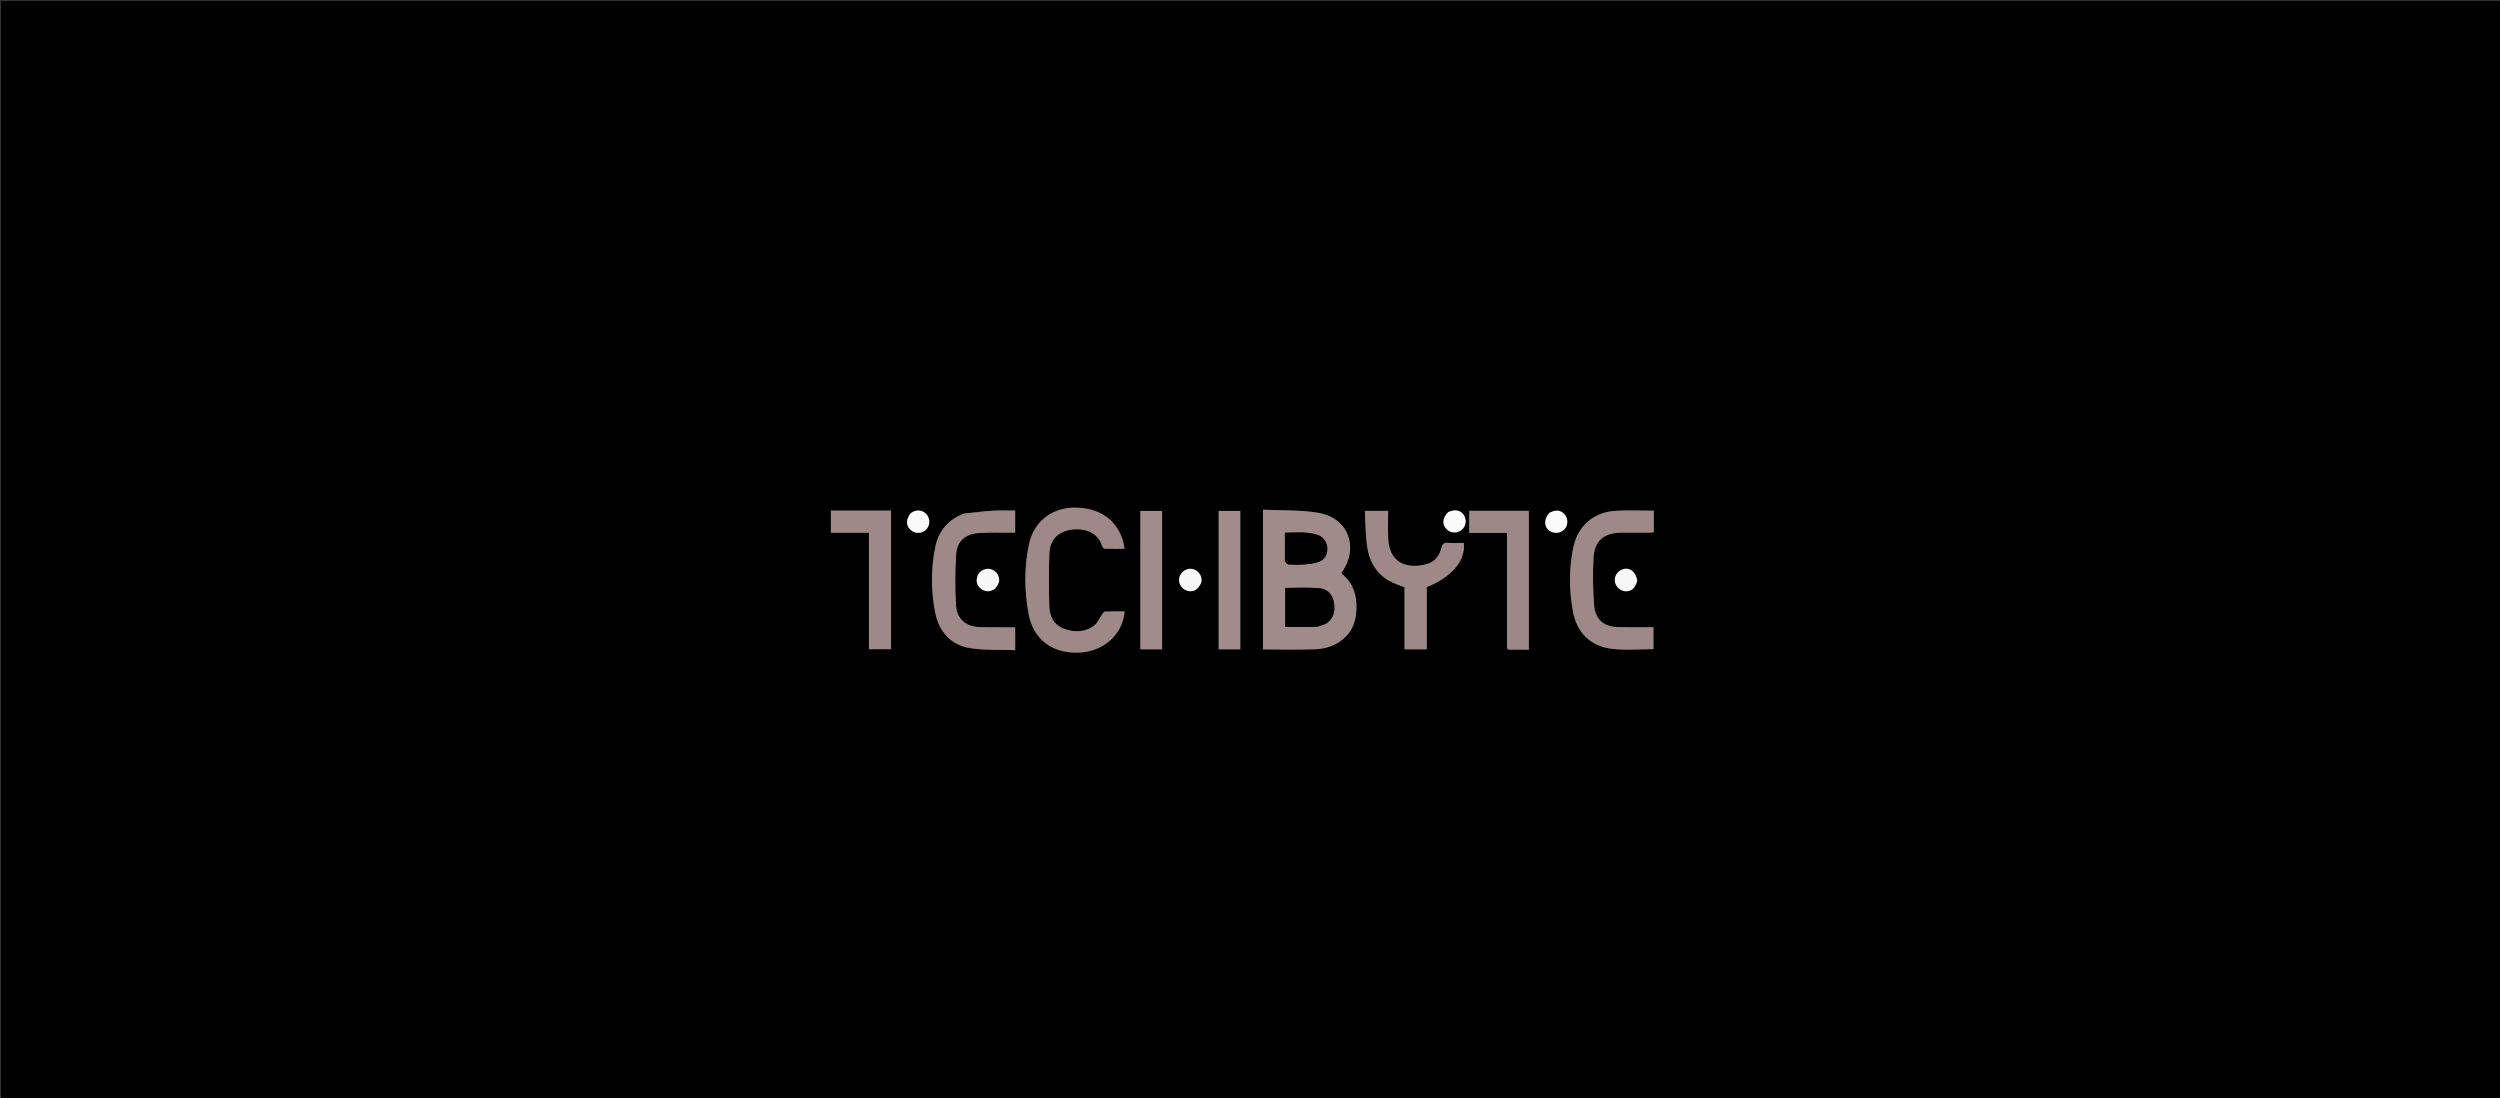 <svg version="1.1" id="Layer_1" xmlns="http://www.w3.org/2000/svg" xmlns:xlink="http://www.w3.org/1999/xlink" x="0px" y="0px"
	 width="100%" viewBox="0 0 2409 1058" enable-background="new 0 0 2409 1058" xml:space="preserve">
<rect x="0" y="0" width="2409" height="1058" fill="#333333" stroke="none"/>
<path fill="#000000" opacity="1" stroke="none" 
	d="
M2232,1059 
	C1488,1059 744.5,1059 1,1059 
	C1,706.334 1,353.667 1,1.001 
	C803.999,1 1606.999,1 2409.999,1 
	C2409.999,353.666 2409.999,706.332 2410,1058.999 
	C2350.833,1059 2291.667,1059 2232,1059 
M1297.407,612.902 
	C1304.184,605.757 1306.604,597.005 1307.032,587.427 
	C1307.653,573.524 1303.83,561.49 1292.702,552.747 
	C1292.917,552.004 1292.932,551.638 1293.108,551.383 
	C1309.542,527.646 1299.452,499.479 1271.119,494.336 
	C1253.519,491.141 1235.172,492.057 1217.006,491.12 
	C1217.006,536.911 1217.006,581.3 1217.006,625.769 
	C1234.062,625.769 1250.88,626.282 1267.648,625.586 
	C1278.577,625.131 1288.825,621.481 1297.407,612.902 
M1043.05,489.592 
	C1017.942,486.266 996.731,499.828 991.523,524.41 
	C986.805,546.682 986.977,569.56 991.216,591.873 
	C995.872,616.383 1013.961,629.513 1038.904,628.854 
	C1063.015,628.218 1081.786,611.759 1083.685,589.155 
	C1077.354,589.155 1071.046,589.007 1064.757,589.299 
	C1063.702,589.349 1062.603,591.209 1061.754,592.397 
	C1059.277,595.859 1057.604,600.32 1054.379,602.743 
	C1045.236,609.612 1034.688,609.614 1024.509,605.55 
	C1015.358,601.897 1011.4,593.656 1011.126,584.398 
	C1010.618,567.263 1010.47,550.079 1011.199,532.96 
	C1011.756,519.855 1019.959,511.985 1032.831,510.306 
	C1043.918,508.86 1057.964,512.205 1061.961,526.272 
	C1062.247,527.278 1063.534,528.702 1064.395,528.73 
	C1070.781,528.938 1077.177,528.843 1083.637,528.843 
	C1080.856,506.928 1065.498,492.026 1043.05,489.592 
M928.49,494.986 
	C913.631,500.685 904.404,511.677 901.28,526.892 
	C896.997,547.751 896.982,568.997 901.059,589.854 
	C904.713,608.55 916.089,621.755 935.456,624.659 
	C949.442,626.756 963.859,625.972 978.248,626.479 
	C978.248,618.582 978.248,611.697 978.248,604.947 
	C977.588,604.696 977.285,604.48 976.98,604.478 
	C966.491,604.437 955.999,604.514 945.511,604.368 
	C931.515,604.173 922.169,597.221 921.287,583.854 
	C920.196,567.31 920.261,550.582 921.368,534.037 
	C922.219,521.332 930.197,514.581 943.122,513.676 
	C953.064,512.98 963.081,513.358 973.065,513.265 
	C974.815,513.248 976.564,513.263 978.222,513.263 
	C978.222,505.719 978.222,498.983 978.222,491.991 
	C971.022,491.991 964.184,491.656 957.392,492.072 
	C947.983,492.65 938.609,493.792 928.49,494.986 
M1593.609,502.485 
	C1593.609,499.069 1593.609,495.653 1593.609,492.118 
	C1580.672,492.118 1568.484,491.473 1556.39,492.261 
	C1535.659,493.612 1520.56,506.683 1516.146,527.006 
	C1511.722,547.372 1511.932,568.07 1515.525,588.471 
	C1519.242,609.583 1532.476,622.71 1553.323,625.22 
	C1566.396,626.795 1579.814,625.514 1593.27,625.514 
	C1593.27,618.626 1593.27,611.739 1593.27,604.387 
	C1581.979,604.387 1571.018,604.547 1560.064,604.348 
	C1545.407,604.08 1537.077,597.166 1536.017,582.55 
	C1534.936,567.65 1534.645,552.583 1535.531,537.679 
	C1536.538,520.742 1545.547,513.374 1562.64,513.274 
	C1571.467,513.223 1580.294,513.28 1589.121,513.25 
	C1590.538,513.245 1591.954,513.035 1593.609,512.9 
	C1593.609,509.425 1593.609,506.438 1593.609,502.485 
M1374.855,607.499 
	C1374.855,593.527 1374.855,579.555 1374.855,565.722 
	C1399.023,556.094 1412.321,540.246 1410.562,523.145 
	C1405.448,523.145 1400.289,523.384 1395.166,523.065 
	C1391.529,522.838 1389.915,523.997 1389.033,527.623 
	C1387.15,535.354 1382.624,541.416 1374.758,543.57 
	C1356.529,548.563 1338.691,543.217 1337.667,518.735 
	C1337.299,509.953 1337.608,501.143 1337.608,492.271 
	C1329.91,492.271 1322.997,492.271 1315.195,492.271 
	C1315.829,503.687 1315.756,514.878 1317.233,525.86 
	C1319.149,540.1 1325.578,552.206 1338.536,559.643 
	C1343.042,562.229 1348.153,563.759 1353.358,565.925 
	C1353.358,585.74 1353.358,605.667 1353.358,625.695 
	C1360.648,625.695 1367.543,625.695 1374.855,625.695 
	C1374.855,619.759 1374.855,614.129 1374.855,607.499 
M807.603,491.991 
	C805.341,491.991 803.079,491.991 800.657,491.991 
	C800.657,499.367 800.657,506.104 800.657,513.324 
	C812.818,513.324 824.724,513.324 837.288,513.324 
	C837.288,551.132 837.288,588.463 837.288,625.591 
	C844.857,625.591 851.75,625.591 858.604,625.591 
	C858.604,580.958 858.604,536.742 858.604,491.991 
	C841.763,491.991 825.169,491.991 807.603,491.991 
M1452.139,622.262 
	C1452.001,624.414 1452.057,626.156 1455.125,626.063 
	C1461.085,625.883 1467.055,626.01 1473.192,626.01 
	C1473.192,581.157 1473.192,536.696 1473.192,492.195 
	C1453.834,492.195 1434.901,492.195 1415.739,492.195 
	C1415.739,499.266 1415.739,506.124 1415.739,513.5 
	C1427.97,513.5 1439.851,513.5 1452.139,513.5 
	C1452.139,549.783 1452.139,585.547 1452.139,622.262 
M1098.845,588.5 
	C1098.845,600.91 1098.845,613.32 1098.845,625.682 
	C1106.336,625.682 1113.081,625.682 1119.785,625.682 
	C1119.785,581.003 1119.785,536.643 1119.785,492.318 
	C1112.664,492.318 1105.919,492.318 1098.845,492.318 
	C1098.845,524.257 1098.845,555.878 1098.845,588.5 
M1195.155,596.5 
	C1195.155,561.787 1195.155,527.073 1195.155,492.312 
	C1187.775,492.312 1181.049,492.312 1174.305,492.312 
	C1174.305,536.969 1174.305,581.313 1174.305,625.688 
	C1181.346,625.688 1188.078,625.688 1195.155,625.688 
	C1195.155,616.088 1195.155,606.794 1195.155,596.5 
M876.817,495.357 
	C873.091,500.79 873.025,505.727 876.626,509.819 
	C879.884,513.523 885.374,514.535 889.745,512.24 
	C894.317,509.839 896.51,504.675 894.987,499.561 
	C892.706,491.898 883.121,489.318 876.817,495.357 
M958.737,567.321 
	C963.218,562.49 964.022,558.075 961.264,553.44 
	C958.75,549.215 953.901,547.174 949.32,548.467 
	C944.91,549.712 942.186,552.668 941.351,557.108 
	C940.543,561.405 942.126,565.041 945.616,567.568 
	C949.644,570.485 953.932,570.481 958.737,567.321 
M1157.661,560.954 
	C1159.366,553.3 1151.647,546.594 1144.674,548.346 
	C1139.629,549.615 1135.978,554.196 1136.13,559.2 
	C1136.285,564.296 1140.053,568.57 1145.247,569.542 
	C1150.556,570.535 1154.896,567.736 1157.661,560.954 
M1577.66,559.374 
	C1576.312,549.806 1568.561,545.253 1561.225,549.72 
	C1557.099,552.232 1555.1,557.219 1556.403,561.748 
	C1557.777,566.525 1562.309,569.903 1567.167,569.773 
	C1572.361,569.633 1575.87,566.378 1577.66,559.374 
M1395.23,493.641 
	C1389.66,499.09 1389.352,505.988 1394.48,510.458 
	C1399.224,514.594 1406.448,513.786 1410.275,508.692 
	C1413.044,505.006 1412.97,499.43 1410.103,495.749 
	C1406.747,491.439 1401.972,490.582 1395.23,493.641 
M1492.885,494.212 
	C1486.24,501.32 1488.184,510.929 1496.699,513.069 
	C1501.481,514.27 1506.309,512.386 1508.768,508.359 
	C1511.168,504.427 1510.627,498.842 1507.517,495.451 
	C1503.891,491.498 1499.446,490.972 1492.885,494.212 
z"/>
<path fill="#9F8B8A" opacity="1" stroke="none" 
	d="
M1297.155,613.154 
	C1288.825,621.481 1278.577,625.131 1267.648,625.586 
	C1250.88,626.282 1234.062,625.769 1217.006,625.769 
	C1217.006,581.3 1217.006,536.911 1217.006,491.12 
	C1235.172,492.057 1253.519,491.141 1271.119,494.336 
	C1299.452,499.479 1309.542,527.646 1293.108,551.383 
	C1292.932,551.638 1292.917,552.004 1292.702,552.747 
	C1303.83,561.49 1307.653,573.524 1307.032,587.427 
	C1306.604,597.005 1304.184,605.757 1297.155,613.154 
M1278.047,600.796 
	C1285.357,595.825 1286.673,588.603 1285.352,580.59 
	C1284.03,572.581 1278.841,567.407 1271.119,566.789 
	C1260.322,565.924 1249.404,566.571 1238.44,566.571 
	C1238.44,578.969 1238.44,591.363 1238.44,604.072 
	C1248.469,604.072 1258.226,604.306 1267.961,603.938 
	C1271.129,603.818 1274.237,602.126 1278.047,600.796 
M1238.159,541.203 
	C1239.3,542.135 1240.393,543.793 1241.589,543.87 
	C1246.387,544.18 1251.241,544.296 1256.029,543.916 
	C1260.771,543.539 1265.642,543.04 1270.128,541.583 
	C1276.202,539.611 1279.042,534.795 1278.993,528.668 
	C1278.945,522.775 1275.248,517.219 1269.48,515.37 
	C1259.36,512.126 1248.958,513.149 1238.156,513.391 
	C1238.156,522.704 1238.156,531.479 1238.159,541.203 
z"/>
<path fill="#9E8988" opacity="1" stroke="none" 
	d="
M1043.498,489.652 
	C1065.498,492.026 1080.856,506.928 1083.637,528.843 
	C1077.177,528.843 1070.781,528.938 1064.395,528.73 
	C1063.534,528.702 1062.247,527.278 1061.961,526.272 
	C1057.964,512.205 1043.918,508.86 1032.831,510.306 
	C1019.959,511.985 1011.756,519.855 1011.199,532.96 
	C1010.47,550.079 1010.618,567.263 1011.126,584.398 
	C1011.4,593.656 1015.358,601.897 1024.509,605.55 
	C1034.688,609.614 1045.236,609.612 1054.379,602.743 
	C1057.604,600.32 1059.277,595.859 1061.754,592.397 
	C1062.603,591.209 1063.702,589.349 1064.757,589.299 
	C1071.046,589.007 1077.354,589.155 1083.685,589.155 
	C1081.786,611.759 1063.015,628.218 1038.904,628.854 
	C1013.961,629.513 995.872,616.383 991.216,591.873 
	C986.977,569.56 986.805,546.682 991.523,524.41 
	C996.731,499.828 1017.942,486.266 1043.498,489.652 
z"/>
<path fill="#9E8988" opacity="1" stroke="none" 
	d="
M928.855,494.839 
	C938.609,493.792 947.983,492.65 957.392,492.072 
	C964.184,491.656 971.022,491.991 978.222,491.991 
	C978.222,498.983 978.222,505.719 978.222,513.263 
	C976.564,513.263 974.815,513.248 973.065,513.265 
	C963.081,513.358 953.064,512.98 943.122,513.676 
	C930.197,514.581 922.219,521.332 921.368,534.037 
	C920.261,550.582 920.196,567.31 921.287,583.854 
	C922.169,597.221 931.515,604.173 945.511,604.368 
	C955.999,604.514 966.491,604.437 976.98,604.478 
	C977.285,604.48 977.588,604.696 978.248,604.947 
	C978.248,611.697 978.248,618.582 978.248,626.479 
	C963.859,625.972 949.442,626.756 935.456,624.659 
	C916.089,621.755 904.713,608.55 901.059,589.854 
	C896.982,568.997 896.997,547.751 901.28,526.892 
	C904.404,511.677 913.631,500.685 928.855,494.839 
z"/>
<path fill="#9E8988" opacity="1" stroke="none" 
	d="
M1593.609,502.968 
	C1593.609,506.438 1593.609,509.425 1593.609,512.9 
	C1591.954,513.035 1590.538,513.245 1589.121,513.25 
	C1580.294,513.28 1571.467,513.223 1562.64,513.274 
	C1545.547,513.374 1536.538,520.742 1535.531,537.679 
	C1534.645,552.583 1534.936,567.65 1536.017,582.55 
	C1537.077,597.166 1545.407,604.08 1560.064,604.348 
	C1571.018,604.547 1581.979,604.387 1593.27,604.387 
	C1593.27,611.739 1593.27,618.626 1593.27,625.514 
	C1579.814,625.514 1566.396,626.795 1553.323,625.22 
	C1532.476,622.71 1519.242,609.583 1515.525,588.471 
	C1511.932,568.07 1511.722,547.372 1516.146,527.006 
	C1520.56,506.683 1535.659,493.612 1556.39,492.261 
	C1568.484,491.473 1580.672,492.118 1593.609,492.118 
	C1593.609,495.653 1593.609,499.069 1593.609,502.968 
z"/>
<path fill="#9E8988" opacity="1" stroke="none" 
	d="
M1374.855,607.999 
	C1374.855,614.129 1374.855,619.759 1374.855,625.695 
	C1367.543,625.695 1360.648,625.695 1353.358,625.695 
	C1353.358,605.667 1353.358,585.74 1353.358,565.925 
	C1348.153,563.759 1343.042,562.229 1338.536,559.643 
	C1325.578,552.206 1319.149,540.1 1317.233,525.86 
	C1315.756,514.878 1315.829,503.687 1315.195,492.271 
	C1322.997,492.271 1329.91,492.271 1337.608,492.271 
	C1337.608,501.143 1337.299,509.953 1337.667,518.735 
	C1338.691,543.217 1356.529,548.563 1374.758,543.57 
	C1382.624,541.416 1387.15,535.354 1389.033,527.623 
	C1389.915,523.997 1391.529,522.838 1395.166,523.065 
	C1400.289,523.384 1405.448,523.145 1410.562,523.145 
	C1412.321,540.246 1399.023,556.094 1374.855,565.722 
	C1374.855,579.555 1374.855,593.527 1374.855,607.999 
z"/>
<path fill="#9E8988" opacity="1" stroke="none" 
	d="
M808.089,491.991 
	C825.169,491.991 841.763,491.991 858.604,491.991 
	C858.604,536.742 858.604,580.958 858.604,625.591 
	C851.75,625.591 844.857,625.591 837.288,625.591 
	C837.288,588.463 837.288,551.132 837.288,513.324 
	C824.724,513.324 812.818,513.324 800.657,513.324 
	C800.657,506.104 800.657,499.367 800.657,491.991 
	C803.079,491.991 805.341,491.991 808.089,491.991 
z"/>
<path fill="#9C8887" opacity="1" stroke="none" 
	d="
M1452.139,621.786 
	C1452.139,585.547 1452.139,549.783 1452.139,513.5 
	C1439.851,513.5 1427.97,513.5 1415.739,513.5 
	C1415.739,506.124 1415.739,499.266 1415.739,492.195 
	C1434.901,492.195 1453.834,492.195 1473.192,492.195 
	C1473.192,536.696 1473.192,581.157 1473.192,626.01 
	C1467.055,626.01 1461.085,625.883 1455.125,626.063 
	C1452.057,626.156 1452.001,624.414 1452.139,621.786 
z"/>
<path fill="#A18C8B" opacity="1" stroke="none" 
	d="
M1098.845,588 
	C1098.845,555.878 1098.845,524.257 1098.845,492.318 
	C1105.919,492.318 1112.664,492.318 1119.785,492.318 
	C1119.785,536.643 1119.785,581.003 1119.785,625.682 
	C1113.081,625.682 1106.336,625.682 1098.845,625.682 
	C1098.845,613.32 1098.845,600.91 1098.845,588 
z"/>
<path fill="#A18C8B" opacity="1" stroke="none" 
	d="
M1195.155,597 
	C1195.155,606.794 1195.155,616.088 1195.155,625.688 
	C1188.078,625.688 1181.346,625.688 1174.305,625.688 
	C1174.305,581.313 1174.305,536.969 1174.305,492.312 
	C1181.049,492.312 1187.775,492.312 1195.155,492.312 
	C1195.155,527.073 1195.155,561.787 1195.155,597 
z"/>
<path fill="#FAFAFA" opacity="1" stroke="none" 
	d="
M877.086,495.088 
	C883.121,489.318 892.706,491.898 894.987,499.561 
	C896.51,504.675 894.317,509.839 889.745,512.24 
	C885.374,514.535 879.884,513.523 876.626,509.819 
	C873.025,505.727 873.091,500.79 877.086,495.088 
z"/>
<path fill="#F7F7F7" opacity="1" stroke="none" 
	d="
M958.453,567.562 
	C953.932,570.481 949.644,570.485 945.616,567.568 
	C942.126,565.041 940.543,561.405 941.351,557.108 
	C942.186,552.668 944.91,549.712 949.32,548.467 
	C953.901,547.174 958.75,549.215 961.264,553.44 
	C964.022,558.075 963.218,562.49 958.453,567.562 
z"/>
<path fill="#F7F7F7" opacity="1" stroke="none" 
	d="
M1157.536,561.325 
	C1154.896,567.736 1150.556,570.535 1145.247,569.542 
	C1140.053,568.57 1136.285,564.296 1136.13,559.2 
	C1135.978,554.196 1139.629,549.615 1144.674,548.346 
	C1151.647,546.594 1159.366,553.3 1157.536,561.325 
z"/>
<path fill="#F7F7F7" opacity="1" stroke="none" 
	d="
M1577.605,559.757 
	C1575.87,566.378 1572.361,569.633 1567.167,569.773 
	C1562.309,569.903 1557.777,566.525 1556.403,561.748 
	C1555.1,557.219 1557.099,552.232 1561.225,549.72 
	C1568.561,545.253 1576.312,549.806 1577.605,559.757 
z"/>
<path fill="#FAFAFA" opacity="1" stroke="none" 
	d="
M1395.518,493.412 
	C1401.972,490.582 1406.747,491.439 1410.103,495.749 
	C1412.97,499.43 1413.044,505.006 1410.275,508.692 
	C1406.448,513.786 1399.224,514.594 1394.48,510.458 
	C1389.352,505.988 1389.66,499.09 1395.518,493.412 
z"/>
<path fill="#FAFAFA" opacity="1" stroke="none" 
	d="
M1493.205,494.004 
	C1499.446,490.972 1503.891,491.498 1507.517,495.451 
	C1510.627,498.842 1511.168,504.427 1508.768,508.359 
	C1506.309,512.386 1501.481,514.27 1496.699,513.069 
	C1488.184,510.929 1486.24,501.32 1493.205,494.004 
z"/>
<path fill="#010101" opacity="1" stroke="none" 
	d="
M1277.71,600.974 
	C1274.237,602.126 1271.129,603.818 1267.961,603.938 
	C1258.226,604.306 1248.469,604.072 1238.44,604.072 
	C1238.44,591.363 1238.44,578.969 1238.44,566.571 
	C1249.404,566.571 1260.322,565.924 1271.119,566.789 
	C1278.841,567.407 1284.03,572.581 1285.352,580.59 
	C1286.673,588.603 1285.357,595.825 1277.71,600.974 
z"/>
<path fill="#010101" opacity="1" stroke="none" 
	d="
M1238.158,540.728 
	C1238.156,531.479 1238.156,522.704 1238.156,513.391 
	C1248.958,513.149 1259.36,512.126 1269.48,515.37 
	C1275.248,517.219 1278.945,522.775 1278.993,528.668 
	C1279.042,534.795 1276.202,539.611 1270.128,541.583 
	C1265.642,543.04 1260.771,543.539 1256.029,543.916 
	C1251.241,544.296 1246.387,544.18 1241.589,543.87 
	C1240.393,543.793 1239.3,542.135 1238.158,540.728 
z"/>
</svg>